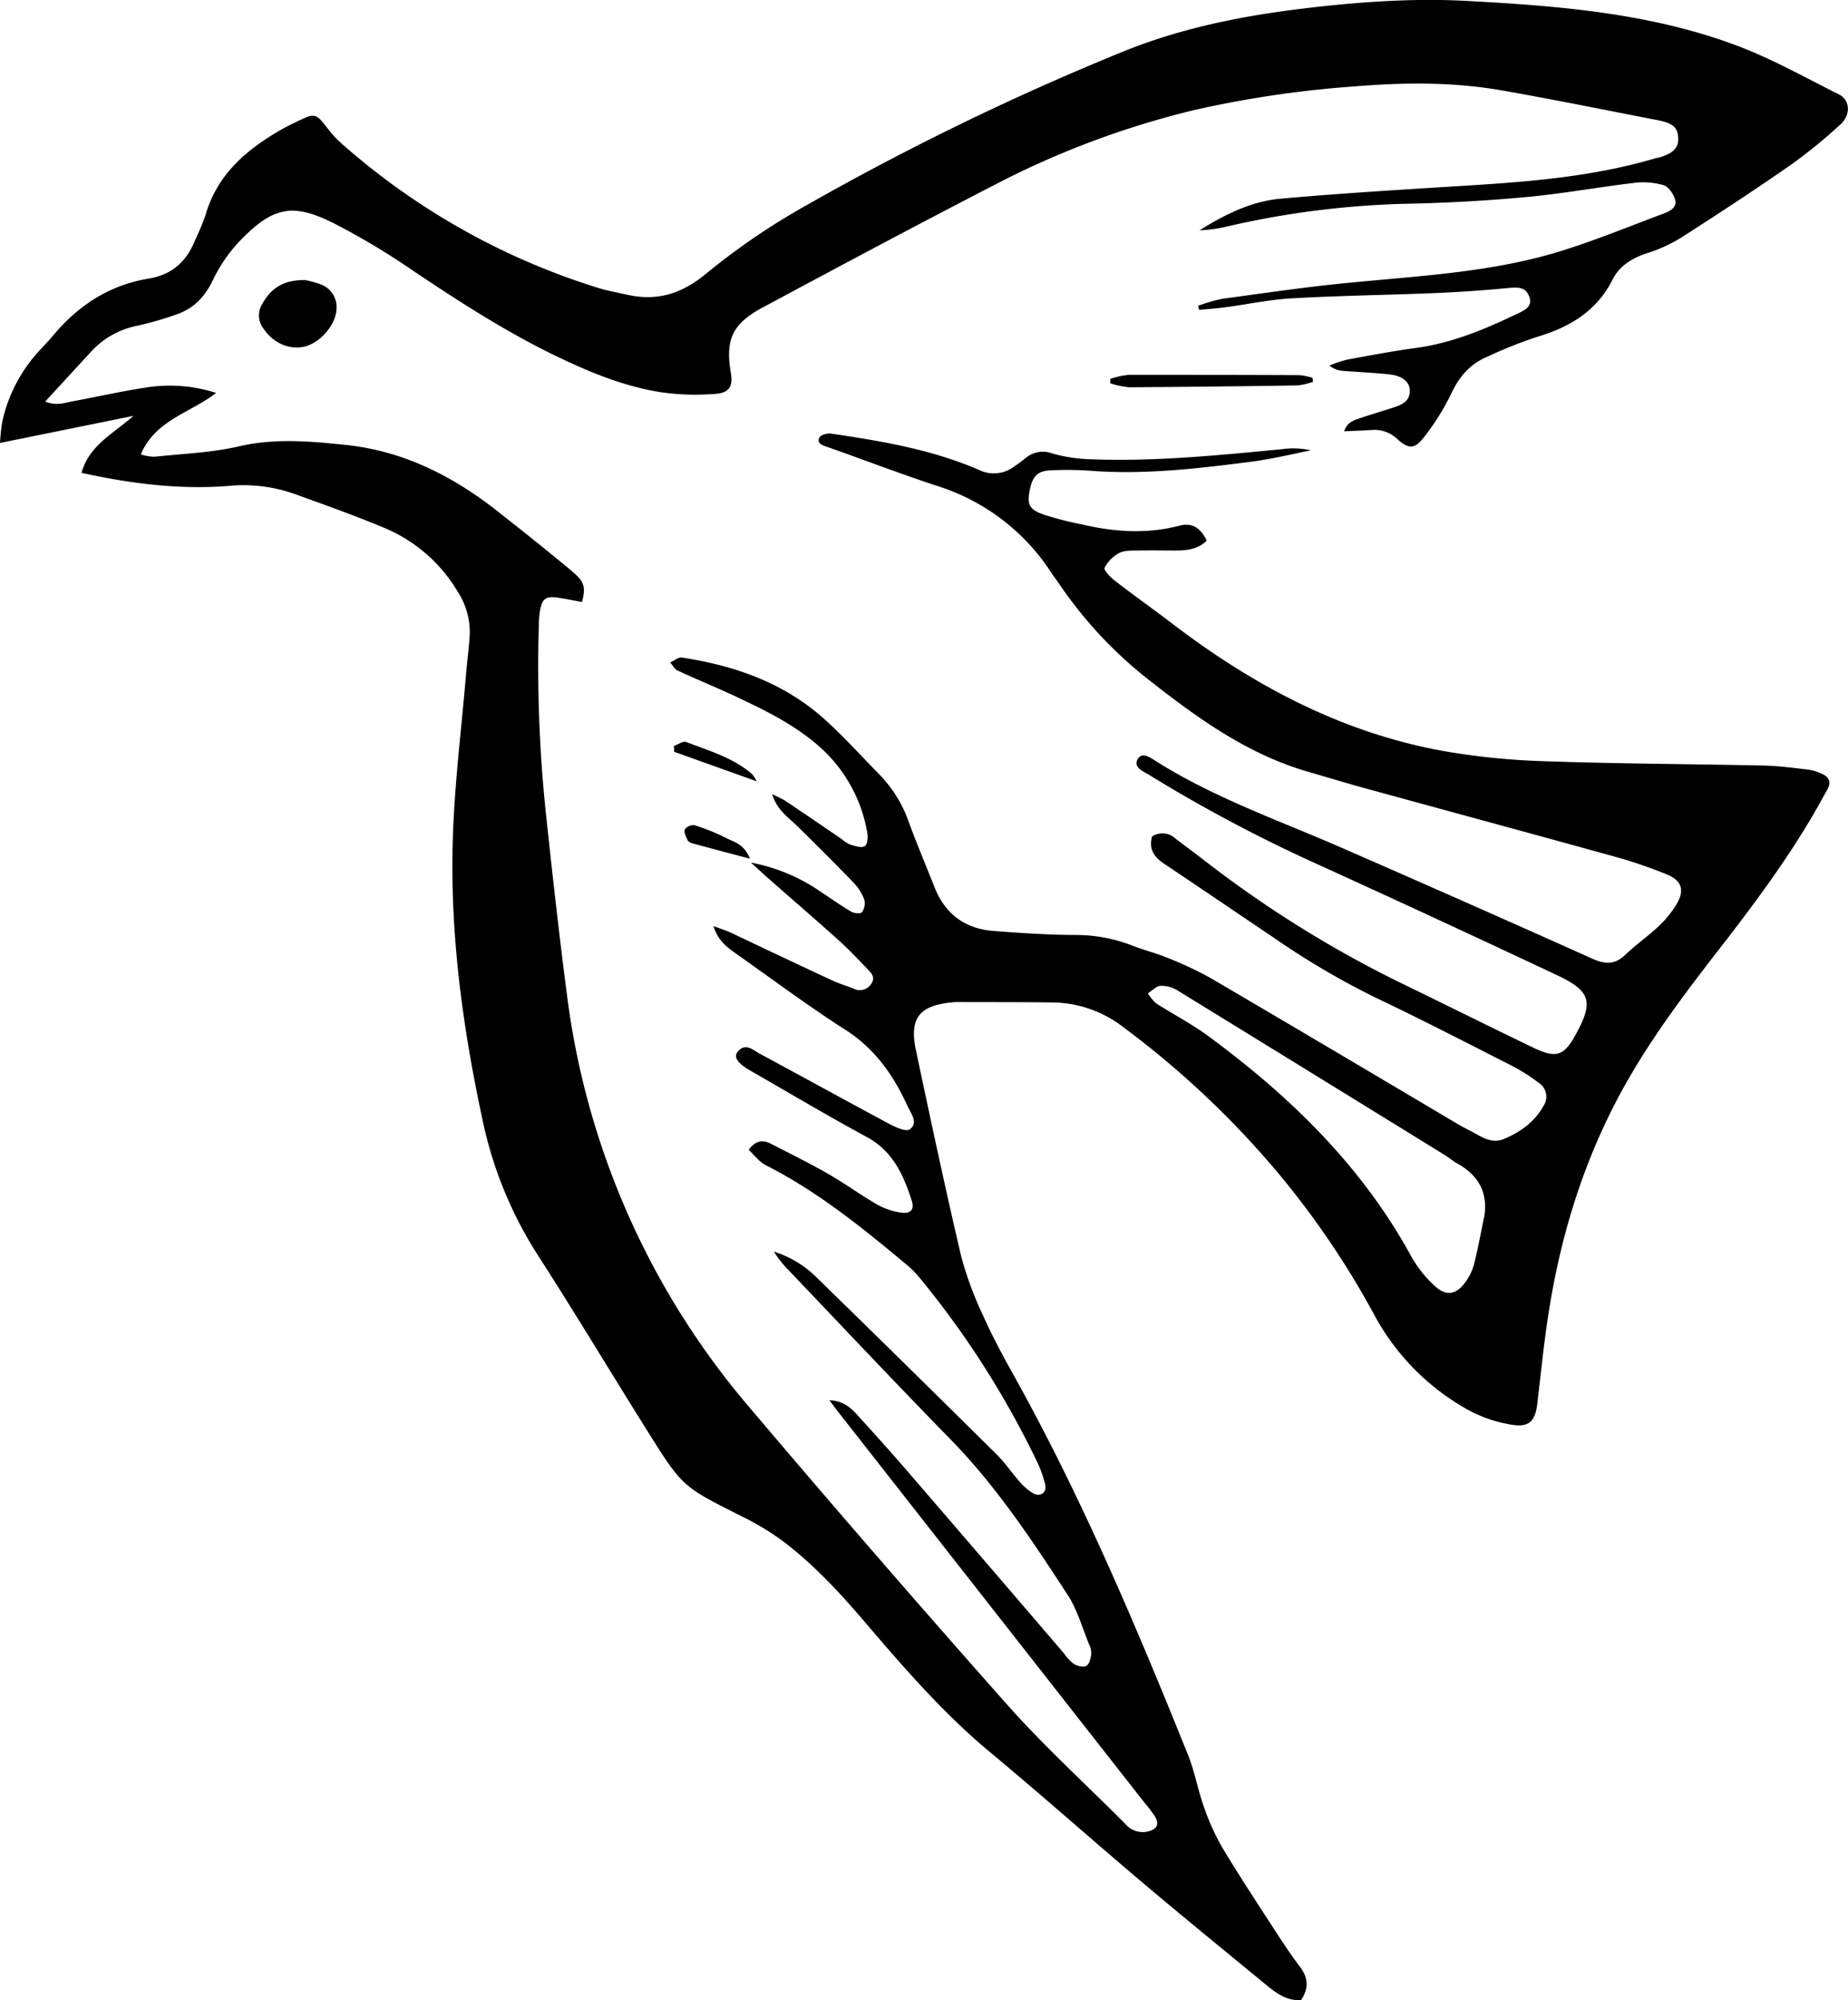 <svg xmlns="http://www.w3.org/2000/svg" viewBox="0 0 459.11 496.82"><title>bird_vector</title><g id="Layer_2" data-name="Layer 2"><g id="Layer_1-2" data-name="Layer 1"><path d="M48.56,124.16c1.92-6.89,7.95-9.73,12.89-14.15l-33.14,6.73a49.57,49.57,0,0,1,.56-5.25A37.75,37.75,0,0,1,37.3,94.7c1.42-1.63,3-3.17,4.35-4.82,6.23-7.4,14-12.4,23.55-13.95,6-1,9.49-4.34,11.63-9.67a63,63,0,0,0,2.5-6c2.9-10.22,10.25-16.44,19-21.43,1.16-.66,2.36-1.24,3.56-1.82,4.82-2.33,4.79-2.3,8.19,2.08a25.52,25.52,0,0,0,3.45,3.6,174,174,0,0,0,63.58,35.6c2.22.68,4.53,1.07,6.8,1.59,7.5,1.73,13.64-.08,19.79-5.16a170.93,170.93,0,0,1,25.15-17.12,670.61,670.61,0,0,1,79-38.28c14.32-5.73,29.29-8.69,44.55-10.52,13.42-1.6,26.89-2.58,40.39-1.85,22.63,1.23,45.28,3,66.75,11,8.84,3.28,17.16,8,25.63,12.22,2.82,1.41,3,5.15.3,7.52a128.94,128.94,0,0,1-12,9.8c-9,6.27-18.22,12.3-27.47,18.24a37.93,37.93,0,0,1-8.57,3.9c-3.66,1.21-6.76,3.09-8.49,6.51C425,84,418.27,88,410.1,90.42a112.68,112.68,0,0,0-12.5,5c-4.16,1.79-6.82,4.92-8.76,9.1A60.21,60.21,0,0,1,382,115.41c-2.24,2.91-3.81,2.86-6.55.36a8.2,8.2,0,0,0-6.37-2.25c-2.14.14-4.28.21-6.84.33.78-2.33,2.53-2.79,4.15-3.33,2.67-.9,5.39-1.7,8.07-2.57,2.13-.69,4.16-1.54,4.09-4.31-.06-2.06-1.82-3.56-5-3.92-3.8-.42-7.64-.57-11.46-.87a5.92,5.92,0,0,1-3.5-1.33,30.21,30.21,0,0,1,4.33-1.46c5.72-1.06,11.44-2.14,17.2-2.92,9.05-1.23,17.29-4.72,25.4-8.62,1.63-.78,3.58-1.71,2.73-4.07s-2.67-2.44-4.93-2.22c-6,.58-12,1-17.93,1.26-12,.5-24,.65-36,1.32-5.63.31-11.2,1.51-16.81,2.25-2.11.28-4.24.43-6.36.63l-.27-1a40.41,40.41,0,0,1,5.93-1.74c10.55-1.43,21.09-3,31.68-4,17.88-1.76,35.91-2.61,53.2-8.08,8.39-2.65,16.56-6,24.82-9.1,1.58-.59,3.43-1.49,2.89-3.46-.38-1.4-1.62-3.21-2.86-3.59a18,18,0,0,0-7.26-.58c-8.92,1.05-17.78,2.68-26.72,3.51-9.94.92-19.94,1.49-29.92,1.68a220.49,220.49,0,0,0-45,5.75,33.56,33.56,0,0,1-6.39.84c6.23-3.88,12.79-7.19,20.13-7.85,14.92-1.33,29.88-2.23,44.84-3.16,16.3-1,32.56-2.21,48.33-6.89.32-.09.66-.11,1-.21,3.49-1.08,4.77-2.44,4.62-4.94s-1.36-3.58-5.14-4.31c-12.9-2.49-25.78-5.13-38.72-7.39-12-2.1-24.18-2-36.36-1a265.2,265.2,0,0,0-40,5.88,218.32,218.32,0,0,0-49.44,18.49c-19.38,10-38.61,20.26-57.82,30.57-7.58,4.06-9.28,8-7.87,16.32.53,3.13-.32,4.86-3.76,5.11a60.29,60.29,0,0,1-13.89-.44c-9.26-1.5-17.88-5.11-26.29-9.19-12.33-6-23.76-13.41-35.1-21a177.44,177.44,0,0,0-19.69-11.77c-10-5-14.87-4.08-22.79,3.92a37.93,37.93,0,0,0-7.1,10.1c-2,4.21-4.78,7.17-9.09,8.65a82.34,82.34,0,0,1-9.57,2.78A21,21,0,0,0,51,94c-3.67,4-7.37,8-11.46,12.46,2.79,1.12,4.66.36,6.5,0,6.53-1.21,13-2.69,19.6-3.64A37.67,37.67,0,0,1,82,104.31c-6.43,5-15.11,6.72-18.71,15.28a12.68,12.68,0,0,0,3.34.58c7.11-.76,14.35-1,21.28-2.64,8.85-2,17.49-1.22,26.29-.3,14.25,1.49,26.41,7.63,37.49,16.29,6,4.72,12,9.49,17.91,14.4,3.2,2.68,4.61,3.86,3.28,8.33-2-.37-4-.81-6.11-1.1-2.75-.38-3.68.22-4.24,2.89a24.67,24.67,0,0,0-.37,4.47,349.32,349.32,0,0,0,1.79,46.42c1.6,14.89,3.24,29.78,5.18,44.63a195.51,195.51,0,0,0,45.67,103.08q31.5,37.17,63.87,73.64c9.17,10.31,19.46,19.65,29.2,29.46a5.64,5.64,0,0,0,5.85,1.82c2.09-.56,2.64-1.82,1.48-3.73a38.9,38.9,0,0,0-2.73-3.58l-75.26-96c-.82-1-1.6-2.1-2.84-3.73,3.41.11,5.26,1.82,6.95,3.67,4.15,4.56,8.28,9.14,12.31,13.81q19.59,22.71,39.1,45.49a10.69,10.69,0,0,0,2.38,2.53c.88.51,2.36.88,3.1.46s1.05-1.86,1.21-2.9a4.91,4.91,0,0,0-.53-2.41c-1.71-4.14-2.92-8.62-5.33-12.31-8.82-13.52-17.72-27-29.11-38.64-13.64-13.94-27-28.15-40.46-42.26a25.2,25.2,0,0,1-3.41-4.36,26.09,26.09,0,0,1,10.28,6.09q22.72,22.15,45.28,44.51c2,2,3.57,4.39,5.46,6.51a13.68,13.68,0,0,0,3.36,2.91c1.84,1,3.49-.19,3-2.2a28.16,28.16,0,0,0-2-5.62,225.65,225.65,0,0,0-29.24-45.78,23.81,23.81,0,0,0-3.17-3.18c-11-9.17-22.13-18.2-35-24.71-1.64-.82-2.84-2.53-4.25-3.83,1.83-2.44,3.62-2.49,5.59-1.47,4.72,2.44,9.5,4.78,14.11,7.42,4.19,2.4,8.1,5.28,12.28,7.68a16.91,16.91,0,0,0,6.06,2c2.28.29,3.16-.86,2.48-3-2.07-6.42-4.71-12.32-11.2-15.82-9.67-5.22-19.11-10.86-28.64-16.32-3.53-2-4.59-3.56-3.26-5,1.89-2.11,3.72-.21,5.32.64C227.67,274.15,238.3,280,249,285.75c1.65.87,4.32,2.15,5.3,1.48,2.28-1.58.29-4-.53-5.79-3.49-7.68-8.14-14.3-15.53-19-9.25-5.92-18.07-12.52-27.06-18.85-2.31-1.63-4.57-3.32-5.6-6.85,1.72.65,3.08,1.07,4.35,1.66,8.44,4,16.85,8,25.3,11.91,1.65.77,3.42,1.27,5.12,1.95a3.34,3.34,0,0,0,4.4-1.18c1.2-1.7-.12-2.82-1.12-3.87-2.31-2.4-4.61-4.83-7.08-7.05-5.7-5.12-11.51-10.12-17.27-15.19-1.21-1.06-2.38-2.17-4.43-4a44.94,44.94,0,0,1,17,7c2.63,1.75,5.22,3.58,7.94,5.19.71.42,2.35.55,2.65.15a3.84,3.84,0,0,0,.61-3.09,12.28,12.28,0,0,0-2.62-4.2c-4.49-4.67-9.1-9.23-13.71-13.8-2.33-2.32-5.28-4.1-6.59-8.23a32,32,0,0,1,3.21,1.59c4.7,3.15,9.38,6.35,14.06,9.53a8.4,8.4,0,0,0,2.08,1.37c1.2.35,2.85.94,3.65.42s.83-2.37.61-3.53a36.82,36.82,0,0,0-12.39-21.67c-6.15-5.26-13.35-8.75-20.59-12.14-4.67-2.18-9.46-4.13-14.13-6.3-.76-.35-1.22-1.33-1.82-2,1-.43,2-1.35,2.87-1.22,13.23,2,25.56,6.33,35.64,15.48,4.81,4.35,9.17,9.2,13.72,13.84a31.67,31.67,0,0,1,7,11.42c2,5.45,4.27,10.82,6.41,16.24,2.64,6.71,7.59,10.4,14.73,10.93,6.8.51,13.62,1,20.43,1a38.63,38.63,0,0,1,14.12,2.68c2.77,1.1,5.71,1.78,8.45,2.93A88,88,0,0,1,329,249.61c20.4,11.95,40.72,24,61.08,36.07,1.14.68,2.31,1.32,3.5,1.92,2.64,1.33,5.16,3.36,8.4,2,4.08-1.72,7.56-4.21,9.78-8.17a4.12,4.12,0,0,0-1.18-5.77,45.83,45.83,0,0,0-6.74-4.26c-11.12-5.66-22.22-11.39-33.49-16.74a197.77,197.77,0,0,1-25.8-15.18c-9-6.05-17.93-12.14-26.93-18.16-2.43-1.62-4-3.51-3.09-6.85a4.74,4.74,0,0,1,5.77.5c2.25,1.73,4.54,3.4,6.78,5.13a281.3,281.3,0,0,0,49.05,30.67c11.08,5.37,22.1,10.88,33.2,16.21,5.61,2.7,7.58,2,10.49-3.38,4.41-8.1,3.74-10.7-4.8-14.72q-30.48-14.35-61.16-28.3a373.24,373.24,0,0,1-40.06-21.39c-1.48-.9-4-1.85-2.86-3.89s3.33-.28,4.78.62c14.34,9,30.26,14.55,45.65,21.26q31.35,13.67,62.54,27.66c3.09,1.39,5.53,1.56,8.11-.91s5.69-4.64,8.35-7.14a25.83,25.83,0,0,0,4.4-5.39c2.15-3.56,1.38-6-2.47-7.54A116,116,0,0,0,430,219.64c-20.67-5.73-41.39-11.33-62.07-17-5-1.36-9.91-2.86-14.86-4.3-14.71-4.29-26.89-13-38.72-22.26a105.26,105.26,0,0,1-22.86-24.28c-.65-1-1.4-1.87-2-2.84A52.6,52.6,0,0,0,261,127.37c-8.21-2.7-16.3-5.77-24.45-8.68-.94-.33-1.88-.67-2.83-1-1.17-.37-2.53-.89-1.85-2.28.31-.66,1.93-1.12,2.86-1,12.52,1.85,25,3.93,36.73,9a8.41,8.41,0,0,0,8.9-.88c1-.67,1.91-1.35,2.81-2.09a6.62,6.62,0,0,1,6.53-1.1,38,38,0,0,0,8.81,1.42c16.2.7,32.28-.94,48.37-2.48a19.77,19.77,0,0,1,7.08.29c-4.89,1-9.74,2.17-14.67,2.81-13.38,1.73-26.78,3.31-40.33,2.25a83.62,83.62,0,0,0-9.5-.1c-3.44.13-4.72,1.5-5.39,5.3-.56,3.19-.08,4.39,3.39,5.66a80.61,80.61,0,0,0,9.64,2.48c8,1.88,16.11,2.45,24.21.32,3.38-.88,5.33.75,6.8,3.7-2.11,2.09-4.71,2.43-7.38,2.47-3.33,0-6.67-.07-10,0-1.48,0-3.18,0-4.39.62a8.71,8.71,0,0,0-3.61,3.68c-.26.56,1.43,2.33,2.53,3.18,4.6,3.56,9.36,6.92,14,10.46,20.09,15.38,42,27.11,67.06,31.75a175.45,175.45,0,0,0,25.79,2.64c18.15.64,36.32.69,54.47,1.08,3.65.08,7.3.59,10.93,1a12.72,12.72,0,0,1,3.32,1c1.84.78,2.53,2.07,1.44,4-.57,1-1.13,2-1.7,3.05-6.75,12.12-14.91,23.27-23.35,34.23C448,252,438.83,263.88,431.55,277.07c-9.45,17.09-15.22,35.42-18.33,54.61-1.28,7.88-2.06,15.84-3,23.77-.52,4.21-2,5.83-6.23,5.16A33.62,33.62,0,0,1,393.21,357a58.92,58.92,0,0,1-23.57-23.86,213.08,213.08,0,0,0-24.46-35.85,226.76,226.76,0,0,0-37.84-35.48,29.23,29.23,0,0,0-17.56-6.1c-7.83-.1-15.66-.08-23.49-.1-.5,0-1,0-1.5.08-8.1.78-10.61,3.92-8.93,11.89,3.62,17.09,7.25,34.17,11.24,51.16a86.94,86.94,0,0,0,5.53,14.92c2.16,4.86,4.7,9.57,7.29,14.22,17,30.45,30.55,62.46,43.54,94.73,1.66,4.13,2.42,8.61,3.92,12.82a57.82,57.82,0,0,0,4.48,10c4.1,6.86,8.5,13.53,12.85,20.24,2.08,3.21,4.18,6.43,6.5,9.47,2.1,2.75,2.33,5.37.32,8.38-3.35.2-5.93-1.56-8.38-3.57-10.29-8.47-20.64-16.88-30.82-25.48-12.73-10.76-25.18-21.85-38-32.5-11.87-9.86-21.86-21.48-31.81-33.13-6-7-12.23-13.63-19.53-19.2a67.17,67.17,0,0,0-10.66-6.42c-14.37-7.25-14.46-7.16-23.07-20.9-9.2-14.67-18.11-29.53-27.49-44.09a100.35,100.35,0,0,1-13.72-34c-4.82-22.56-7.9-45.31-7.27-68.37.38-14,2.16-27.87,3.32-41.81.28-3.32.76-6.62.92-9.95a18.48,18.48,0,0,0-3-10.42,38.39,38.39,0,0,0-18.61-16c-7.2-3-14.59-5.62-21.94-8.28a38.07,38.07,0,0,0-16.22-2C72.93,128.4,60.79,126.85,48.56,124.16ZM397.1,308.62c.84-6-1.67-10.05-6.7-12.89-1.15-.65-2.18-1.52-3.31-2.22q-33.12-20.43-66.27-40.8a7.58,7.58,0,0,0-4.19-1.13c-1.08.07-2.1,1.2-3.14,1.86a10.74,10.74,0,0,0,2.05,2.49c4.18,2.7,8.66,5,12.66,7.92,20.45,15,38.38,32.37,50.71,54.92a29.71,29.71,0,0,0,5.85,7.36c2.84,2.63,5.34,2.18,7.59-.93a13.37,13.37,0,0,0,2.16-4.44C395.52,316.75,396.26,312.67,397.1,308.62Z" transform="translate(-28.31 -6.72)"/><path d="M104.1,76.28a23,23,0,0,1,4.16,1.18,6,6,0,0,1,3.65,6c-.13,3.88-4,8.38-7.89,9.33s-7.91-.93-10.28-4.49a5.34,5.34,0,0,1-.32-6C95.53,78.46,98.53,76.22,104.1,76.28Z" transform="translate(-28.31 -6.72)"/><path d="M304.15,100.83a20.77,20.77,0,0,1,4.54-1c14.16,0,28.31,0,42.47.07a16.85,16.85,0,0,1,3.23.66c0,.34.09.68.13,1a17.8,17.8,0,0,1-3.79.89q-21,.33-42,.46a21.79,21.79,0,0,1-4.61-1Z" transform="translate(-28.31 -6.72)"/><path d="M195.73,192c1-.35,2.21-1.25,3-1,5.71,2.19,11.69,3.89,16.44,8a10.54,10.54,0,0,1,1.13,1.78l-20.5-7.33Z" transform="translate(-28.31 -6.72)"/><path d="M214.6,220c-5.38-1.43-9.83-2.6-14.26-3.81a2,2,0,0,1-1.22-.8c-.38-.86-1-2-.66-2.69a2.64,2.64,0,0,1,2.42-1,52.26,52.26,0,0,1,7.81,3.15C210.65,215.9,213.19,216.3,214.6,220Z" transform="translate(-28.31 -6.72)"/></g></g></svg>